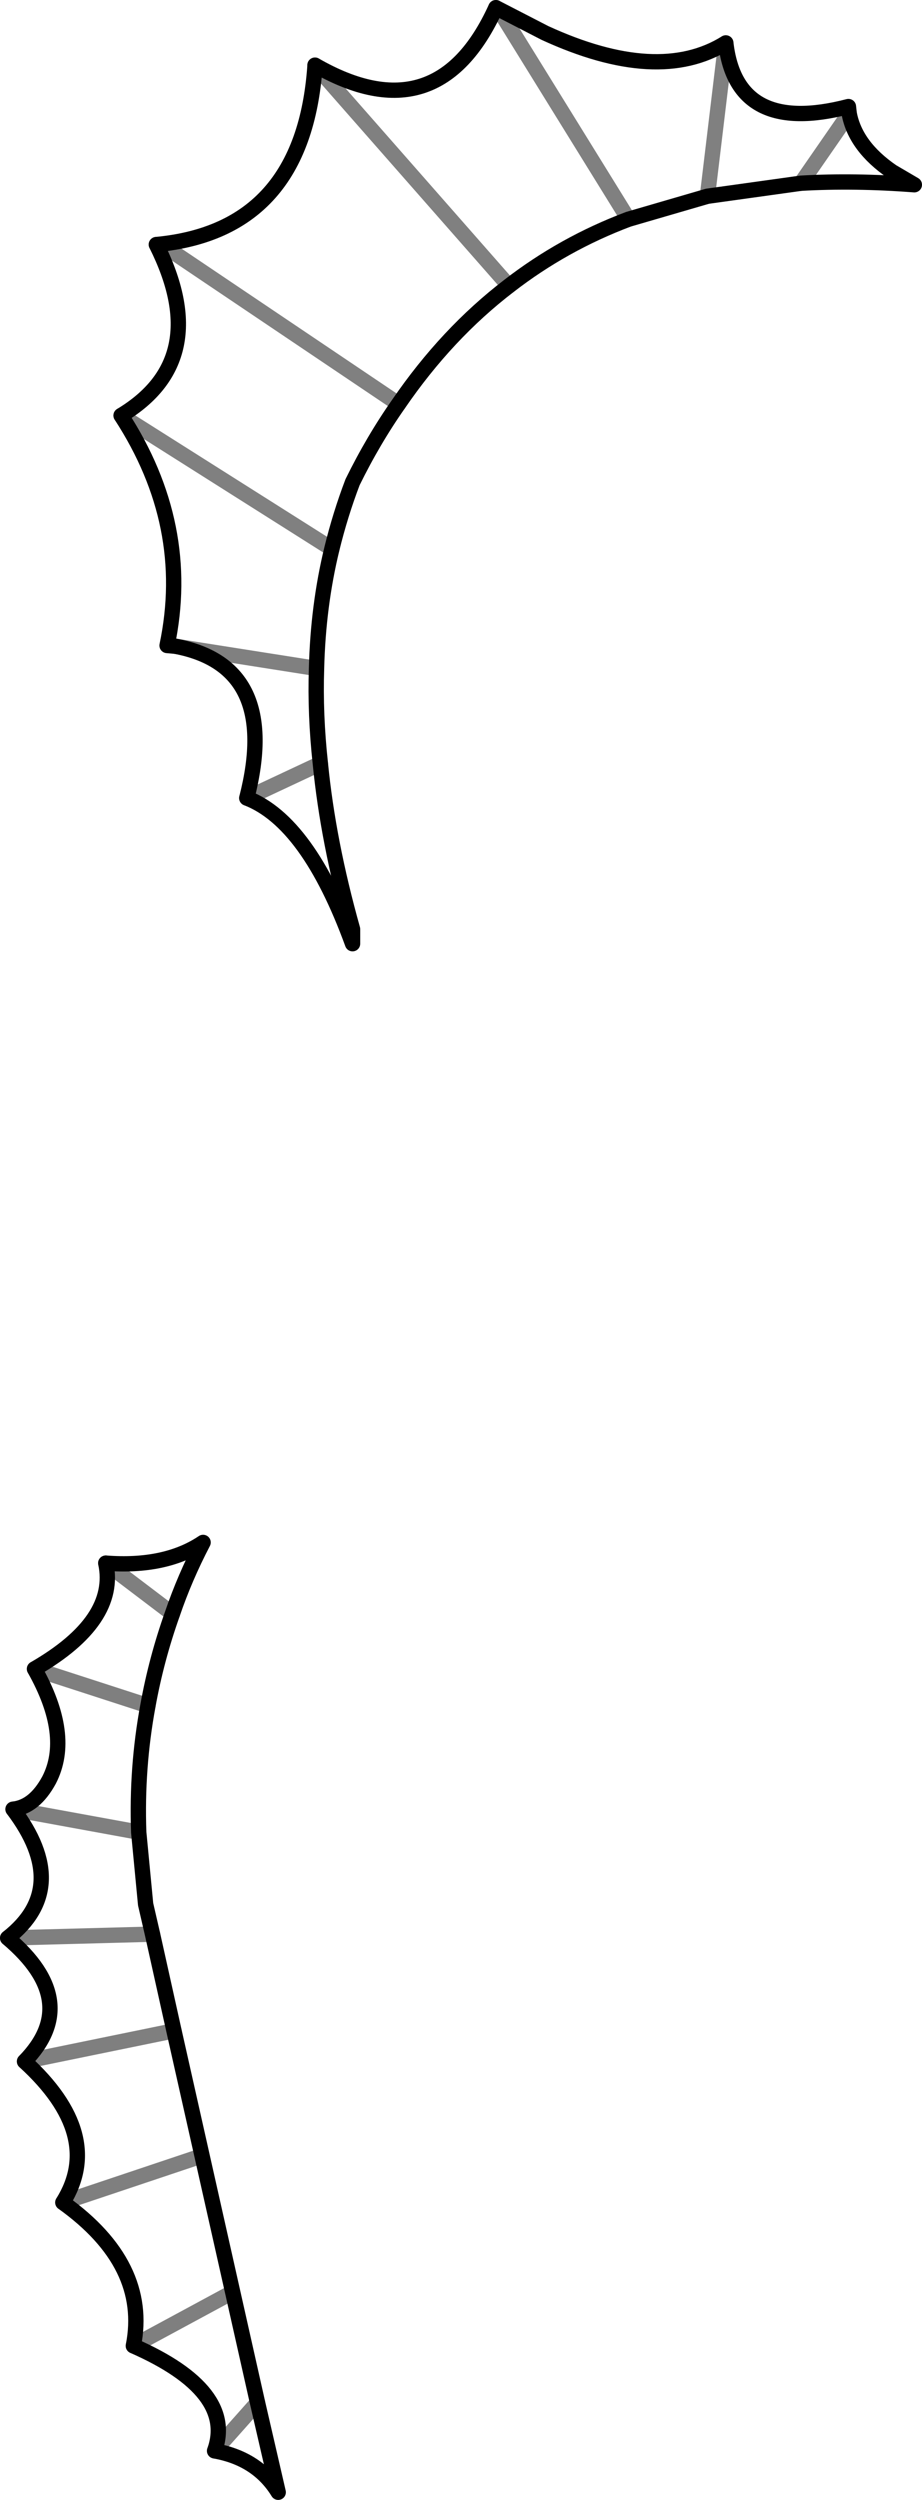<?xml version="1.0" encoding="UTF-8" standalone="no"?>
<svg xmlns:xlink="http://www.w3.org/1999/xlink" height="163.05px" width="60.15px" xmlns="http://www.w3.org/2000/svg">
  <g transform="matrix(1.0, 0.0, 0.0, 1.0, -275.45, -185.05)">
    <path d="M327.7 197.0 Q331.2 196.8 335.1 197.1 L333.65 196.25 Q331.25 194.6 330.85 192.45 L330.8 192.0 Q323.5 193.9 322.8 187.85 M321.6 197.85 L327.7 197.0 M321.6 197.85 L316.45 199.35 Q312.2 200.95 308.65 203.7 304.6 206.8 301.45 211.4 299.8 213.75 298.45 216.5 297.65 218.6 297.1 220.85 296.2 224.55 296.1 228.65 296.0 231.65 296.35 234.85 296.85 239.95 298.45 245.65 L298.45 246.6 Q295.55 238.65 291.55 237.1 293.75 228.5 286.9 227.2 L286.35 227.15 Q288.0 219.3 283.35 212.15 289.4 208.5 285.65 201.0 295.25 200.1 296.0 189.35 L296.0 189.3 Q304.0 193.9 307.8 185.55 L311.0 187.2 Q318.4 190.6 322.8 187.85 M282.35 287.0 Q283.15 290.75 277.7 293.9 280.15 298.25 278.65 301.15 277.7 302.9 276.3 303.05 280.15 308.15 275.95 311.45 280.85 315.6 277.05 319.5 282.3 324.3 279.55 328.7 285.2 332.75 284.15 338.05 290.85 341.0 289.45 344.9 292.25 345.4 293.6 347.6 L292.25 341.75 286.8 317.5 285.4 311.2 284.95 309.25 284.5 304.55 Q284.35 300.35 285.1 296.3 285.65 293.25 286.7 290.3 M282.35 287.0 Q286.25 287.3 288.7 285.65 287.5 287.95 286.7 290.3" fill="none" stroke="#000000" stroke-linecap="round" stroke-linejoin="round" stroke-width="1.0"/>
    <path d="M330.85 192.45 L327.7 197.0 M322.8 187.85 L321.6 197.85 M307.8 185.55 L308.1 185.85 316.45 199.35 M301.45 211.4 L286.6 201.4 285.65 201.0 M296.1 228.65 L286.9 227.2 M296.35 234.85 L291.55 237.1 M297.1 220.85 L283.35 212.15 M308.65 203.7 L296.0 189.3" fill="none" stroke="#000000" stroke-linecap="round" stroke-linejoin="round" stroke-opacity="0.498" stroke-width="1.0"/>
    <path d="M277.7 293.9 L285.1 296.3 M286.7 290.3 L282.35 287.0 M289.45 344.9 L292.25 341.75 M286.8 317.5 L277.05 319.5 M279.55 328.7 L288.35 325.75 M285.4 311.2 L275.95 311.45 M284.5 304.55 L276.3 303.05 M284.15 338.05 L290.35 334.7" fill="none" stroke="#000000" stroke-linecap="round" stroke-linejoin="round" stroke-opacity="0.502" stroke-width="1.0"/>
  </g>
</svg>
